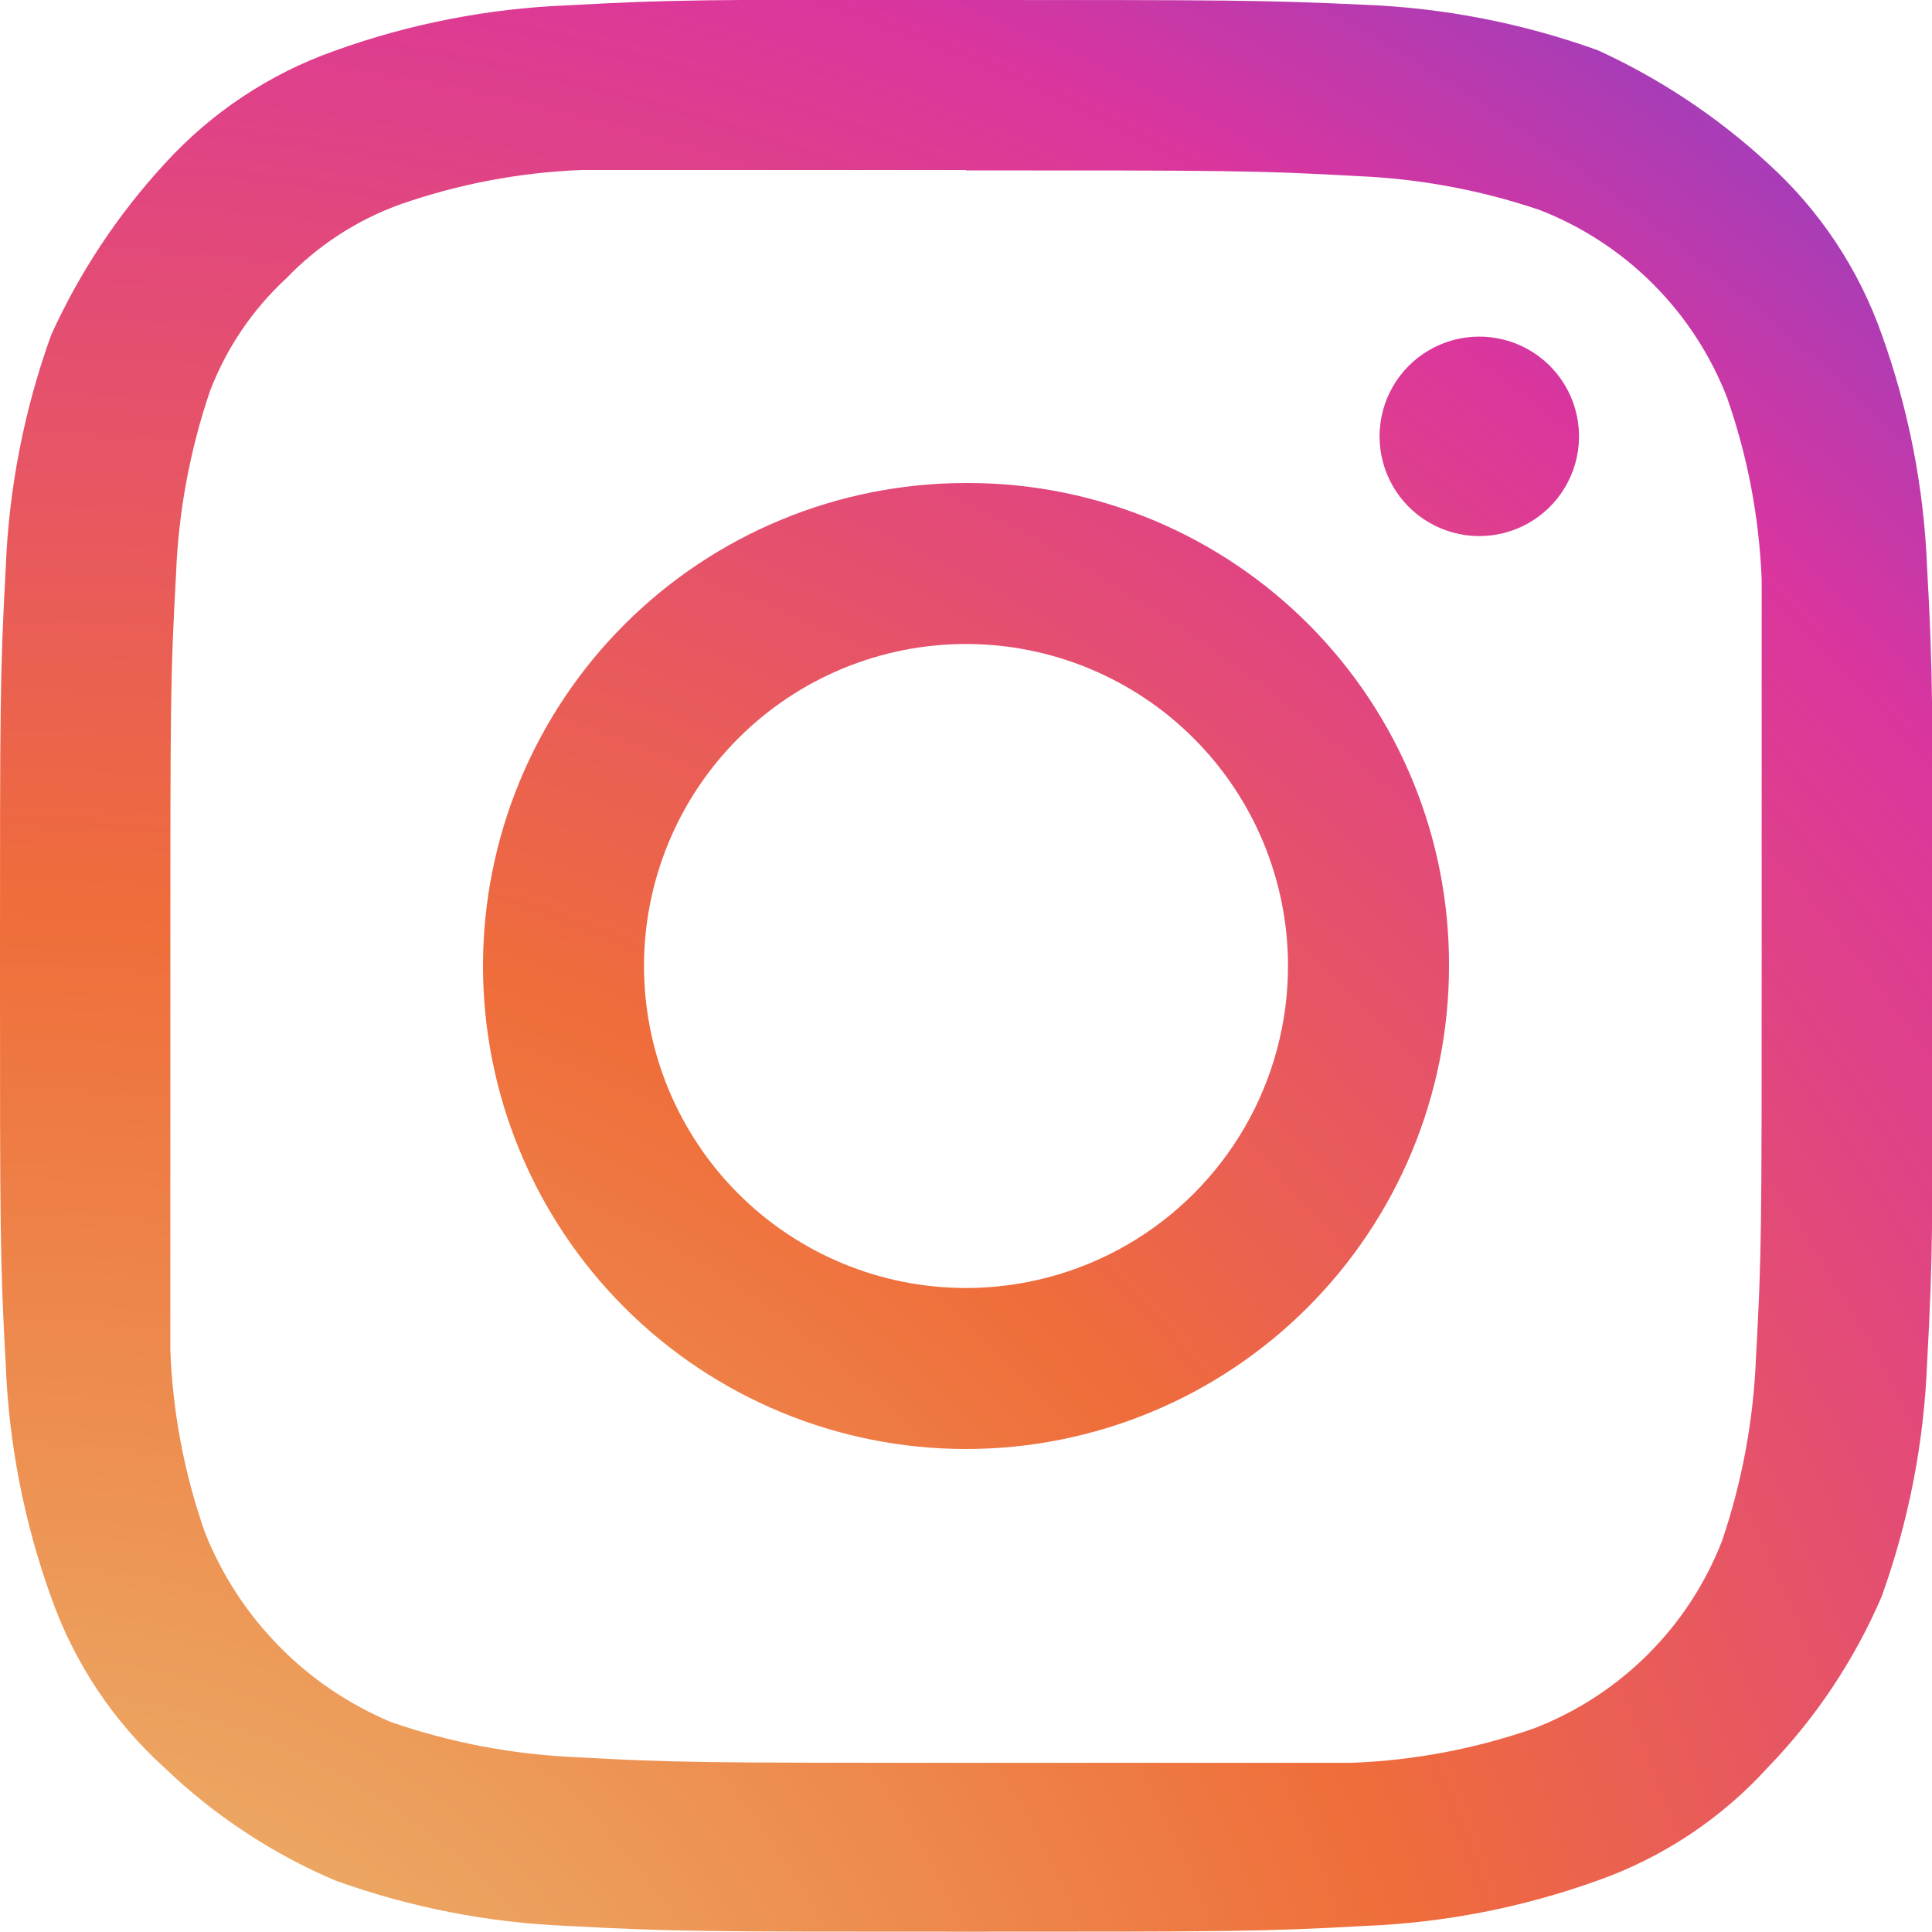 <svg id="Group_3" data-name="Group 3" xmlns="http://www.w3.org/2000/svg" xmlns:xlink="http://www.w3.org/1999/xlink" width="24" height="24" viewBox="0 0 24 24">
  <defs>
    <clipPath id="clip-path">
      <path id="Path_1397" data-name="Path 1397" d="M103.336,11.357c3.247,0,3.6,0,4.87.071a8.082,8.082,0,0,1,2.26.422,4.088,4.088,0,0,1,2.325,2.331,7.752,7.752,0,0,1,.429,2.26v4.8c0,3.247,0,3.6-.071,4.87a8.07,8.07,0,0,1-.422,2.273,4.084,4.084,0,0,1-2.331,2.325,7.761,7.761,0,0,1-2.26.429h-4.8c-3.247,0-3.6,0-4.87-.071a8.069,8.069,0,0,1-2.273-.435,4.259,4.259,0,0,1-2.312-2.357,7.71,7.71,0,0,1-.429-2.26V21.24c0-3.247,0-3.6.071-4.87a8.023,8.023,0,0,1,.422-2.273,3.709,3.709,0,0,1,.948-1.4,3.7,3.7,0,0,1,1.409-.916,7.744,7.744,0,0,1,2.26-.429h4.773m0-2.117c-3.247,0-3.669,0-4.942.071a9.665,9.665,0,0,0-2.9.565,5.194,5.194,0,0,0-2.117,1.409A8.062,8.062,0,0,0,91.972,13.4a9.64,9.64,0,0,0-.565,2.9c-.071,1.3-.071,1.695-.071,4.942s0,3.669.071,4.942a9.64,9.64,0,0,0,.565,2.9,5.181,5.181,0,0,0,1.409,2.117A7.057,7.057,0,0,0,95.5,32.6a9.664,9.664,0,0,0,2.9.565c1.3.071,1.695.071,4.942.071s3.669,0,4.942-.071a9.68,9.68,0,0,0,2.9-.565,5.2,5.2,0,0,0,2.117-1.409,7.057,7.057,0,0,0,1.409-2.117,9.679,9.679,0,0,0,.565-2.9c.071-1.3.071-1.695.071-4.942s0-3.669-.071-4.942a9.68,9.68,0,0,0-.565-2.9,5.194,5.194,0,0,0-1.409-2.117,8.061,8.061,0,0,0-2.117-1.409,9.68,9.68,0,0,0-2.9-.565C107,9.24,106.583,9.24,103.336,9.24Z" transform="translate(-91.336 -9.24)" fill="#fff"/>
    </clipPath>
    <radialGradient id="radial-gradient" cx="0.198" cy="0.944" r="1.308" gradientTransform="translate(0 0)" gradientUnits="objectBoundingBox">
      <stop offset="0" stop-color="#eacc7b"/>
      <stop offset="0.353" stop-color="#ef6d3a"/>
      <stop offset="0.607" stop-color="#db359e"/>
      <stop offset="0.861" stop-color="#2b4ff2"/>
    </radialGradient>
    <clipPath id="clip-path-2">
      <path id="Path_1398" data-name="Path 1398" d="M101.686,13.59a6,6,0,1,0,6,6h0a5.976,5.976,0,0,0-5.951-6Zm0,10a4,4,0,1,1,4-4A4,4,0,0,1,101.686,23.59Z" transform="translate(-95.686 -13.59)" fill="#fff"/>
    </clipPath>
    <clipPath id="clip-path-3">
      <path id="Path_1399" data-name="Path 1399" d="M106.876,13.741a1.239,1.239,0,1,1,0-.045Z" transform="translate(-104.396 -12.48)" fill="#fff"/>
    </clipPath>
  </defs>
  <g id="Mask_Group_1" data-name="Mask Group 1" clip-path="url(#clip-path)">
    <ellipse id="Ellipse_51" data-name="Ellipse 51" cx="19.199" cy="19.429" rx="19.199" ry="19.429" transform="translate(-7.2 -7.429)" fill="url(#radial-gradient)"/>
  </g>
  <g id="Mask_Group_2" data-name="Mask Group 2" transform="translate(6 6)" clip-path="url(#clip-path-2)">
    <ellipse id="Ellipse_52" data-name="Ellipse 52" cx="18.139" cy="18.356" rx="18.139" ry="18.356" transform="translate(-12.139 -12.356)" fill="url(#radial-gradient)"/>
  </g>
  <g id="Mask_Group_3" data-name="Mask Group 3" transform="translate(17.135 4.182)" clip-path="url(#clip-path-3)">
    <ellipse id="Ellipse_9" data-name="Ellipse 9" cx="16.817" cy="17" rx="16.817" ry="17" transform="translate(-21.162 -10.182)" fill="url(#radial-gradient)"/>
  </g>
</svg>
